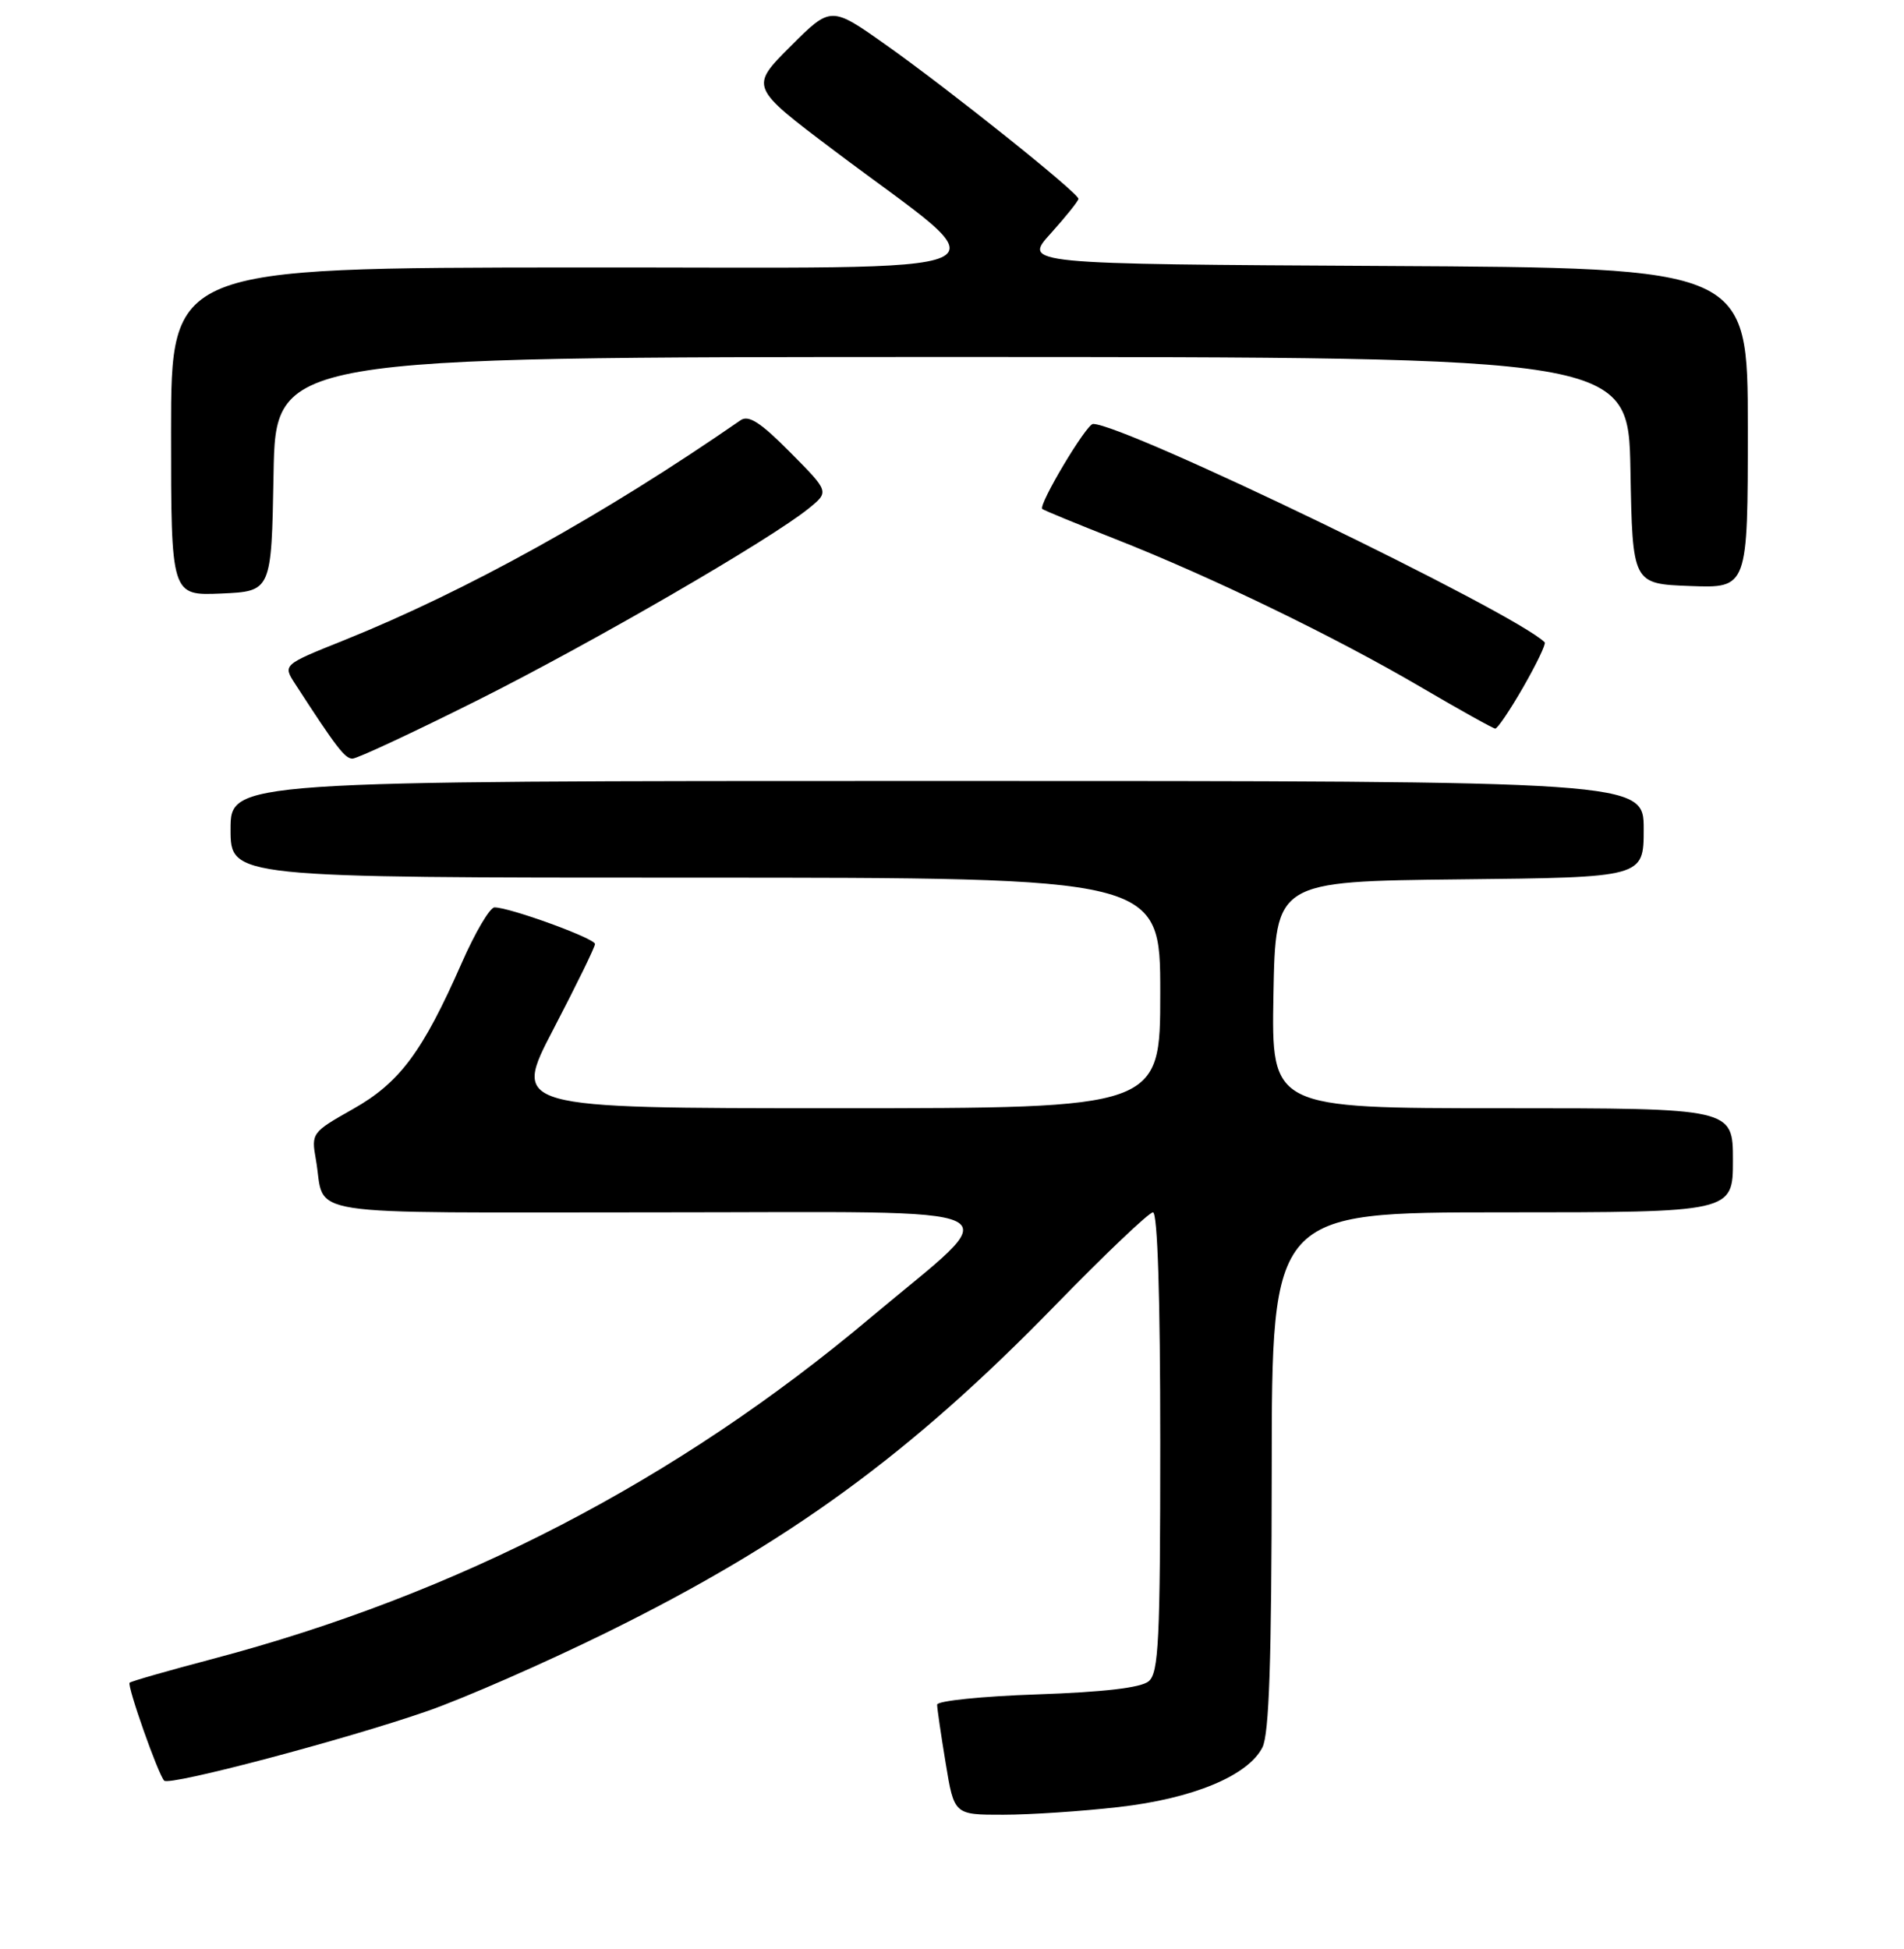 <?xml version="1.0" encoding="UTF-8" standalone="no"?>
<!DOCTYPE svg PUBLIC "-//W3C//DTD SVG 1.1//EN" "http://www.w3.org/Graphics/SVG/1.1/DTD/svg11.dtd" >
<svg xmlns="http://www.w3.org/2000/svg" xmlns:xlink="http://www.w3.org/1999/xlink" version="1.1" viewBox="0 0 256 262">
 <g >
 <path fill="currentColor"
d=" M 150.40 242.96 C 160.40 241.82 167.80 238.75 169.74 234.93 C 170.64 233.14 170.97 223.33 170.99 197.75 C 171.00 163.00 171.00 163.00 202.00 163.00 C 233.00 163.00 233.00 163.00 233.00 156.00 C 233.00 149.00 233.00 149.00 201.97 149.00 C 170.95 149.00 170.95 149.00 171.22 133.75 C 171.50 118.50 171.50 118.50 196.25 118.23 C 221.00 117.97 221.00 117.97 221.00 111.48 C 221.00 105.00 221.00 105.00 126.00 105.00 C 31.00 105.00 31.00 105.00 31.00 111.50 C 31.00 118.00 31.00 118.00 93.50 118.00 C 156.00 118.00 156.00 118.00 156.00 133.50 C 156.00 149.00 156.00 149.00 112.43 149.00 C 68.86 149.00 68.86 149.00 74.43 138.33 C 77.49 132.46 80.00 127.33 80.00 126.92 C 80.00 126.17 68.55 122.00 66.49 122.00 C 65.87 122.00 63.89 125.35 62.09 129.45 C 56.82 141.43 53.75 145.56 47.46 149.11 C 41.93 152.23 41.84 152.35 42.47 155.89 C 43.86 163.75 39.03 163.00 88.25 163.00 C 138.73 163.00 135.68 161.49 117.00 177.20 C 91.02 199.05 61.53 214.34 28.63 223.03 C 22.65 224.61 17.61 226.05 17.43 226.24 C 17.05 226.62 21.28 238.62 22.08 239.41 C 22.80 240.14 46.57 233.85 57.50 230.04 C 62.45 228.31 73.25 223.58 81.50 219.52 C 106.06 207.43 122.40 195.52 141.92 175.46 C 148.59 168.61 154.49 163.00 155.02 163.00 C 155.64 163.00 156.00 174.44 156.00 193.88 C 156.00 220.66 155.79 224.93 154.44 226.05 C 153.40 226.92 148.38 227.50 139.44 227.81 C 132.05 228.06 126.00 228.68 126.00 229.19 C 126.00 229.70 126.52 233.24 127.15 237.06 C 128.29 244.00 128.29 244.00 134.90 243.99 C 138.53 243.99 145.50 243.52 150.40 242.96 Z  M 64.05 94.23 C 79.51 86.49 103.53 72.58 108.76 68.34 C 111.50 66.11 111.50 66.11 106.25 60.82 C 102.25 56.78 100.65 55.75 99.56 56.51 C 81.31 69.15 62.70 79.47 46.26 86.08 C 38.02 89.38 38.02 89.38 39.68 91.94 C 45.23 100.51 46.38 102.00 47.39 102.00 C 48.01 102.00 55.51 98.50 64.05 94.23 Z  M 204.82 92.36 C 206.60 89.26 207.89 86.56 207.69 86.36 C 203.72 82.39 151.20 57.00 146.96 57.00 C 146.07 57.00 139.56 67.92 140.14 68.43 C 140.34 68.61 144.78 70.43 150.00 72.49 C 162.92 77.58 179.55 85.64 191.00 92.36 C 196.22 95.42 200.74 97.94 201.04 97.96 C 201.34 97.98 203.04 95.46 204.82 92.36 Z  M 36.78 63.75 C 37.05 48.00 37.05 48.00 128.00 48.00 C 218.95 48.00 218.95 48.00 219.22 63.25 C 219.50 78.50 219.50 78.50 227.25 78.79 C 235.00 79.08 235.00 79.08 235.00 57.55 C 235.00 36.02 235.00 36.02 186.28 35.76 C 137.55 35.50 137.55 35.50 141.28 31.38 C 143.32 29.11 145.00 27.02 145.00 26.73 C 145.00 25.94 127.65 12.07 119.11 6.03 C 111.72 0.80 111.72 0.80 106.27 6.25 C 100.82 11.70 100.82 11.70 112.16 20.25 C 135.26 37.66 139.14 35.91 77.25 35.96 C 23.00 36.00 23.00 36.00 23.00 58.05 C 23.00 80.09 23.00 80.09 29.75 79.80 C 36.50 79.50 36.50 79.50 36.78 63.75 Z "/>
</g>
</svg>